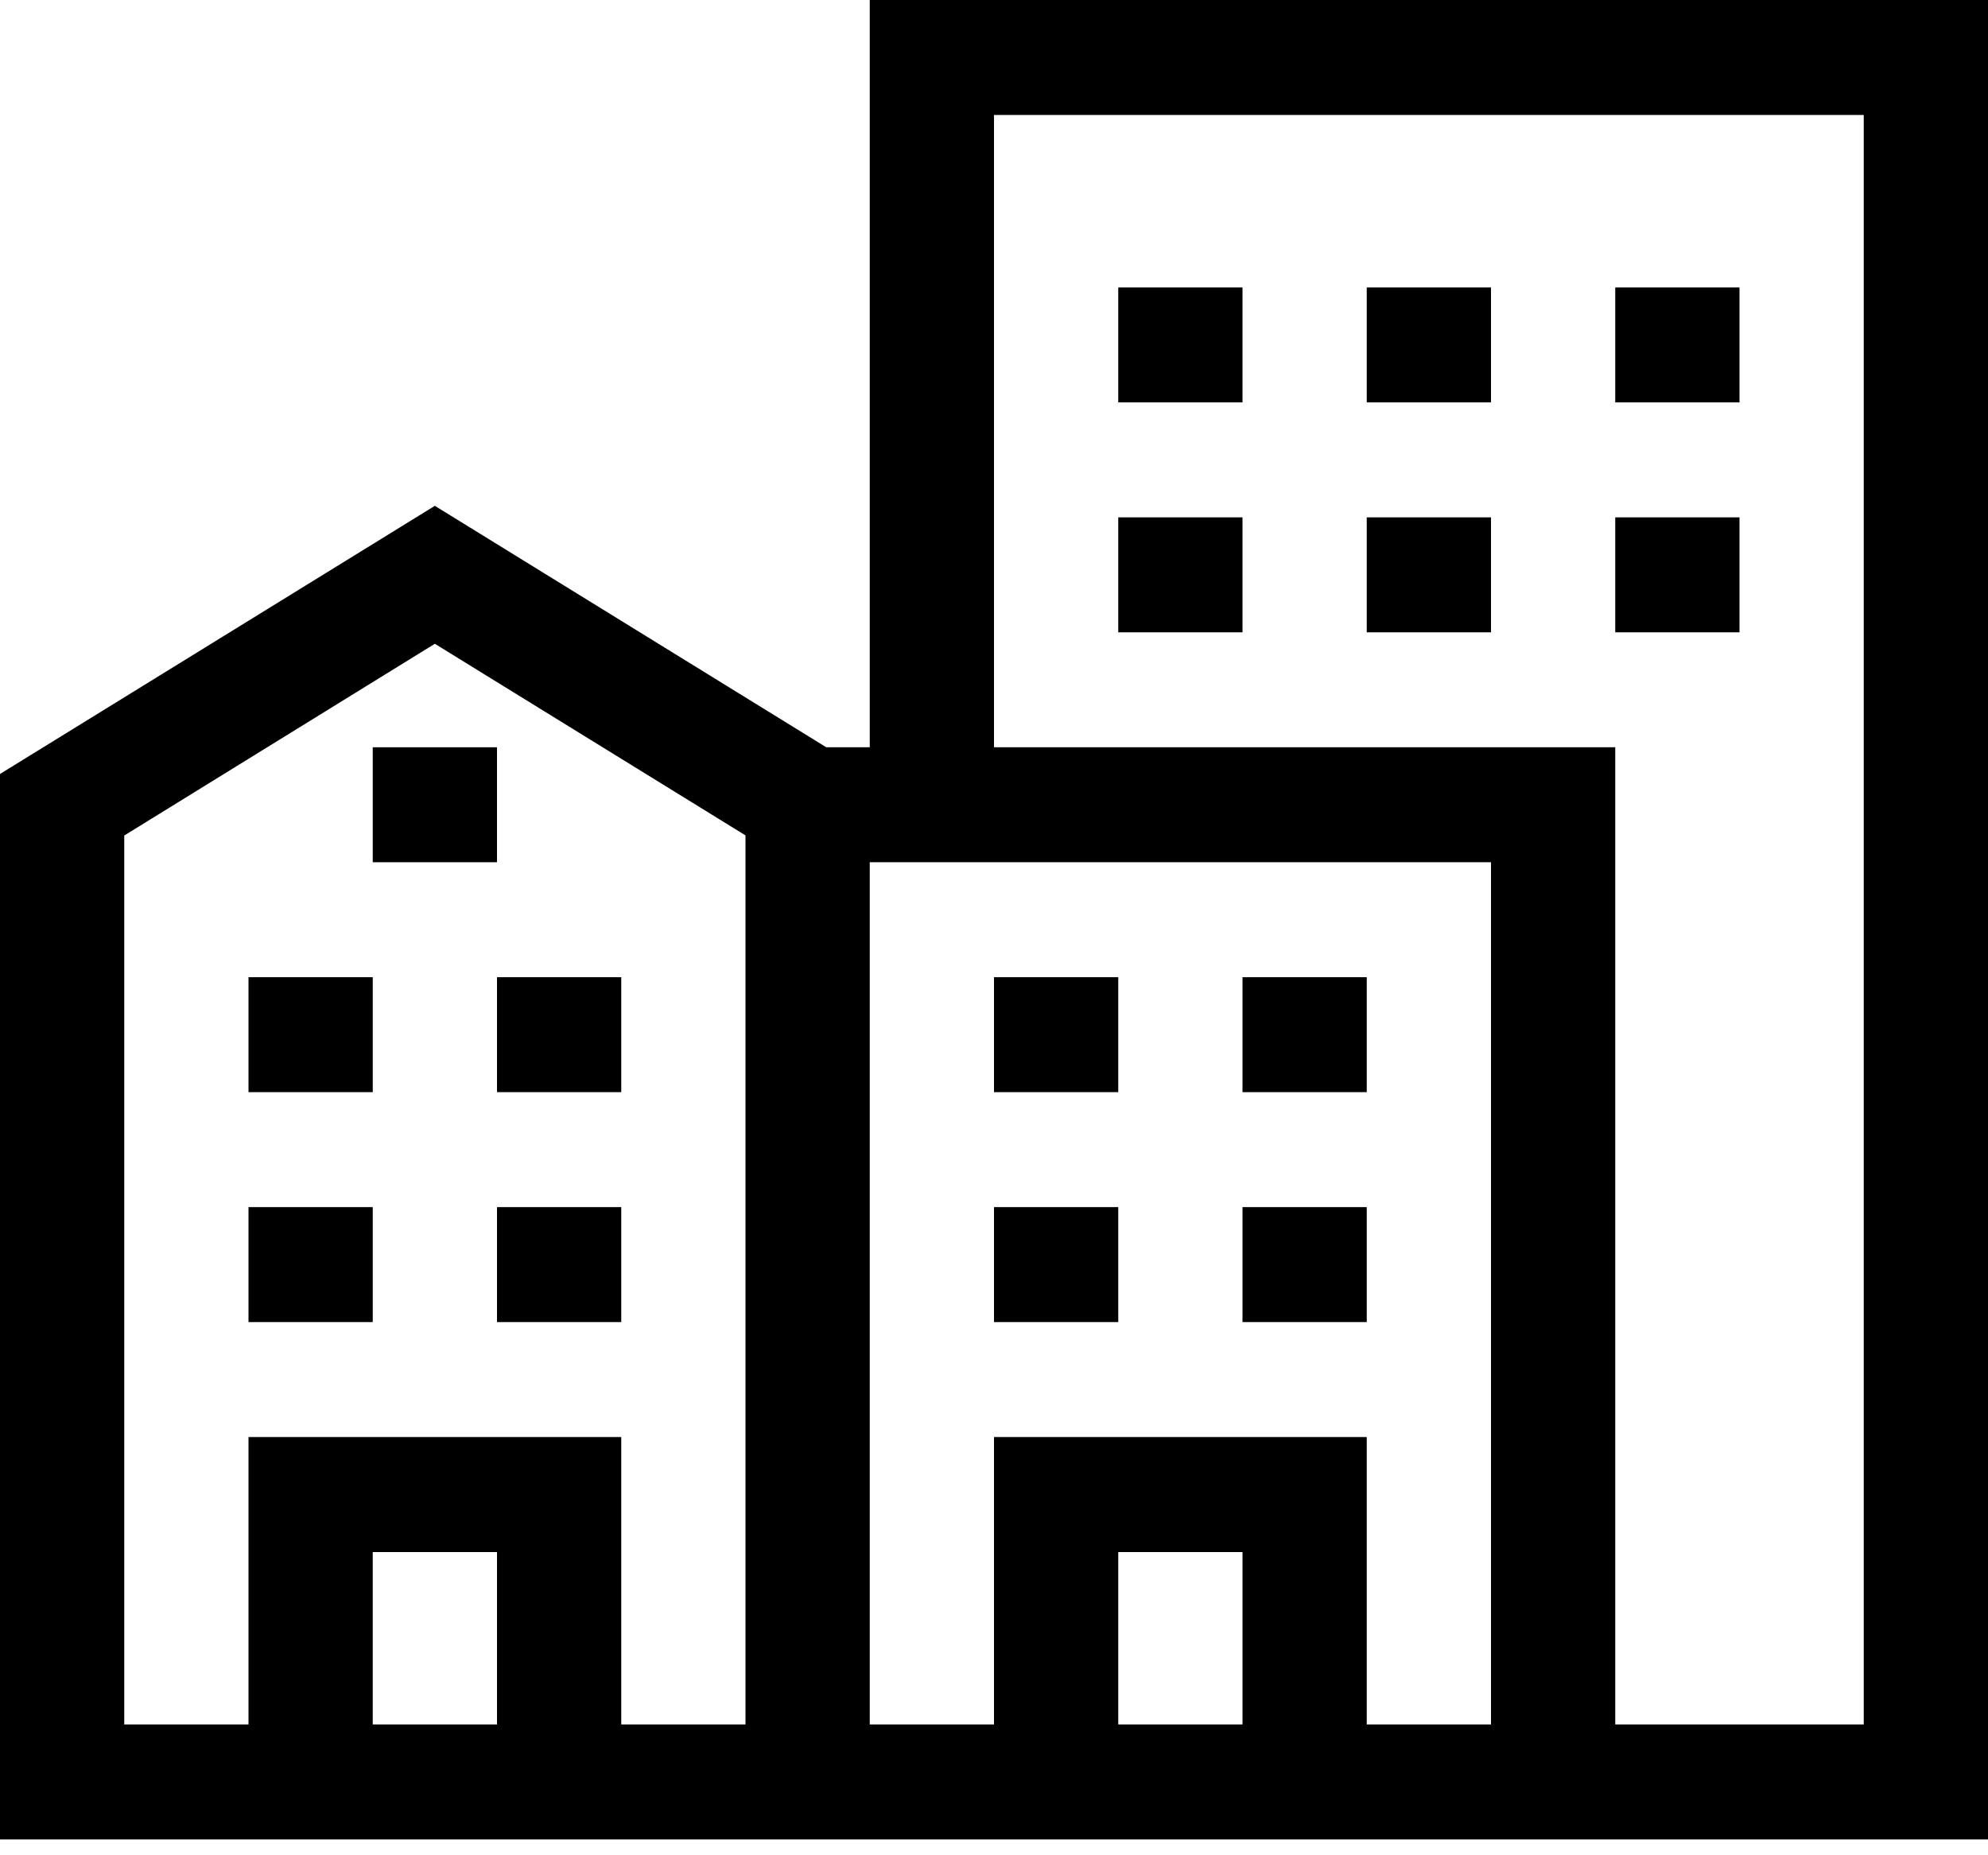 <?xml version="1.0" encoding="UTF-8"?>
<svg width="30px" height="28px" viewBox="0 0 30 28" version="1.1" xmlns="http://www.w3.org/2000/svg" xmlns:xlink="http://www.w3.org/1999/xlink">
    <!-- Generator: Sketch 50.2 (55047) - http://www.bohemiancoding.com/sketch -->
    <title>ico-address</title>
    <desc>Created with Sketch.</desc>
    <defs></defs>
    <g id="Agent-Sales-Channel" stroke="none" stroke-width="1" fill="none" fill-rule="evenodd">
        <g id="2.2-Contacts---Personal" transform="translate(-500, -166)" fill="#000000" fill-rule="nonzero">
            <g id="steps" transform="translate(40, 140)">
                <g id="s3" transform="translate(400, 0)">
                    <g id="ico-address" transform="translate(60, 26)">
                        <rect id="Rectangle-path" x="15" y="18.218" width="1.875" height="1.735"></rect>
                        <rect id="Rectangle-path" x="18.75" y="18.218" width="1.875" height="1.735"></rect>
                        <rect id="Rectangle-path" x="15" y="14.748" width="1.875" height="1.735"></rect>
                        <rect id="Rectangle-path" x="18.75" y="14.748" width="1.875" height="1.735"></rect>
                        <rect id="Rectangle-path" x="3.75" y="18.218" width="1.875" height="1.735"></rect>
                        <rect id="Rectangle-path" x="7.5" y="18.218" width="1.875" height="1.735"></rect>
                        <rect id="Rectangle-path" x="3.75" y="14.748" width="1.875" height="1.735"></rect>
                        <rect id="Rectangle-path" x="7.5" y="14.748" width="1.875" height="1.735"></rect>
                        <rect id="Rectangle-path" x="5.625" y="11.278" width="1.875" height="1.735"></rect>
                        <path d="M13.125,0 L13.125,11.278 L12.469,11.278 L6.562,7.634 L0,11.681 L0,27.761 L30,27.761 L30,0 L13.125,0 Z M7.5,26.026 L5.625,26.026 L5.625,23.424 L7.5,23.424 L7.5,26.026 Z M11.25,26.026 L9.375,26.026 L9.375,21.688 L3.75,21.688 L3.75,26.026 L1.875,26.026 L1.875,12.61 L6.562,9.716 L11.25,12.608 L11.25,26.026 Z M18.75,26.026 L16.875,26.026 L16.875,23.424 L18.75,23.424 L18.75,26.026 Z M22.5,26.026 L20.625,26.026 L20.625,21.688 L15,21.688 L15,26.026 L13.125,26.026 L13.125,13.013 L22.5,13.013 L22.5,26.026 Z M28.125,26.026 L24.375,26.026 L24.375,11.278 L15,11.278 L15,1.735 L28.125,1.735 L28.125,26.026 Z" id="Shape"></path>
                        <rect id="Rectangle-path" x="16.875" y="4.338" width="1.875" height="1.735"></rect>
                        <rect id="Rectangle-path" x="20.625" y="4.338" width="1.875" height="1.735"></rect>
                        <rect id="Rectangle-path" x="24.375" y="4.338" width="1.875" height="1.735"></rect>
                        <rect id="Rectangle-path" x="16.875" y="7.808" width="1.875" height="1.735"></rect>
                        <rect id="Rectangle-path" x="20.625" y="7.808" width="1.875" height="1.735"></rect>
                        <rect id="Rectangle-path" x="24.375" y="7.808" width="1.875" height="1.735"></rect>
                    </g>
                </g>
            </g>
        </g>
    </g>
</svg>